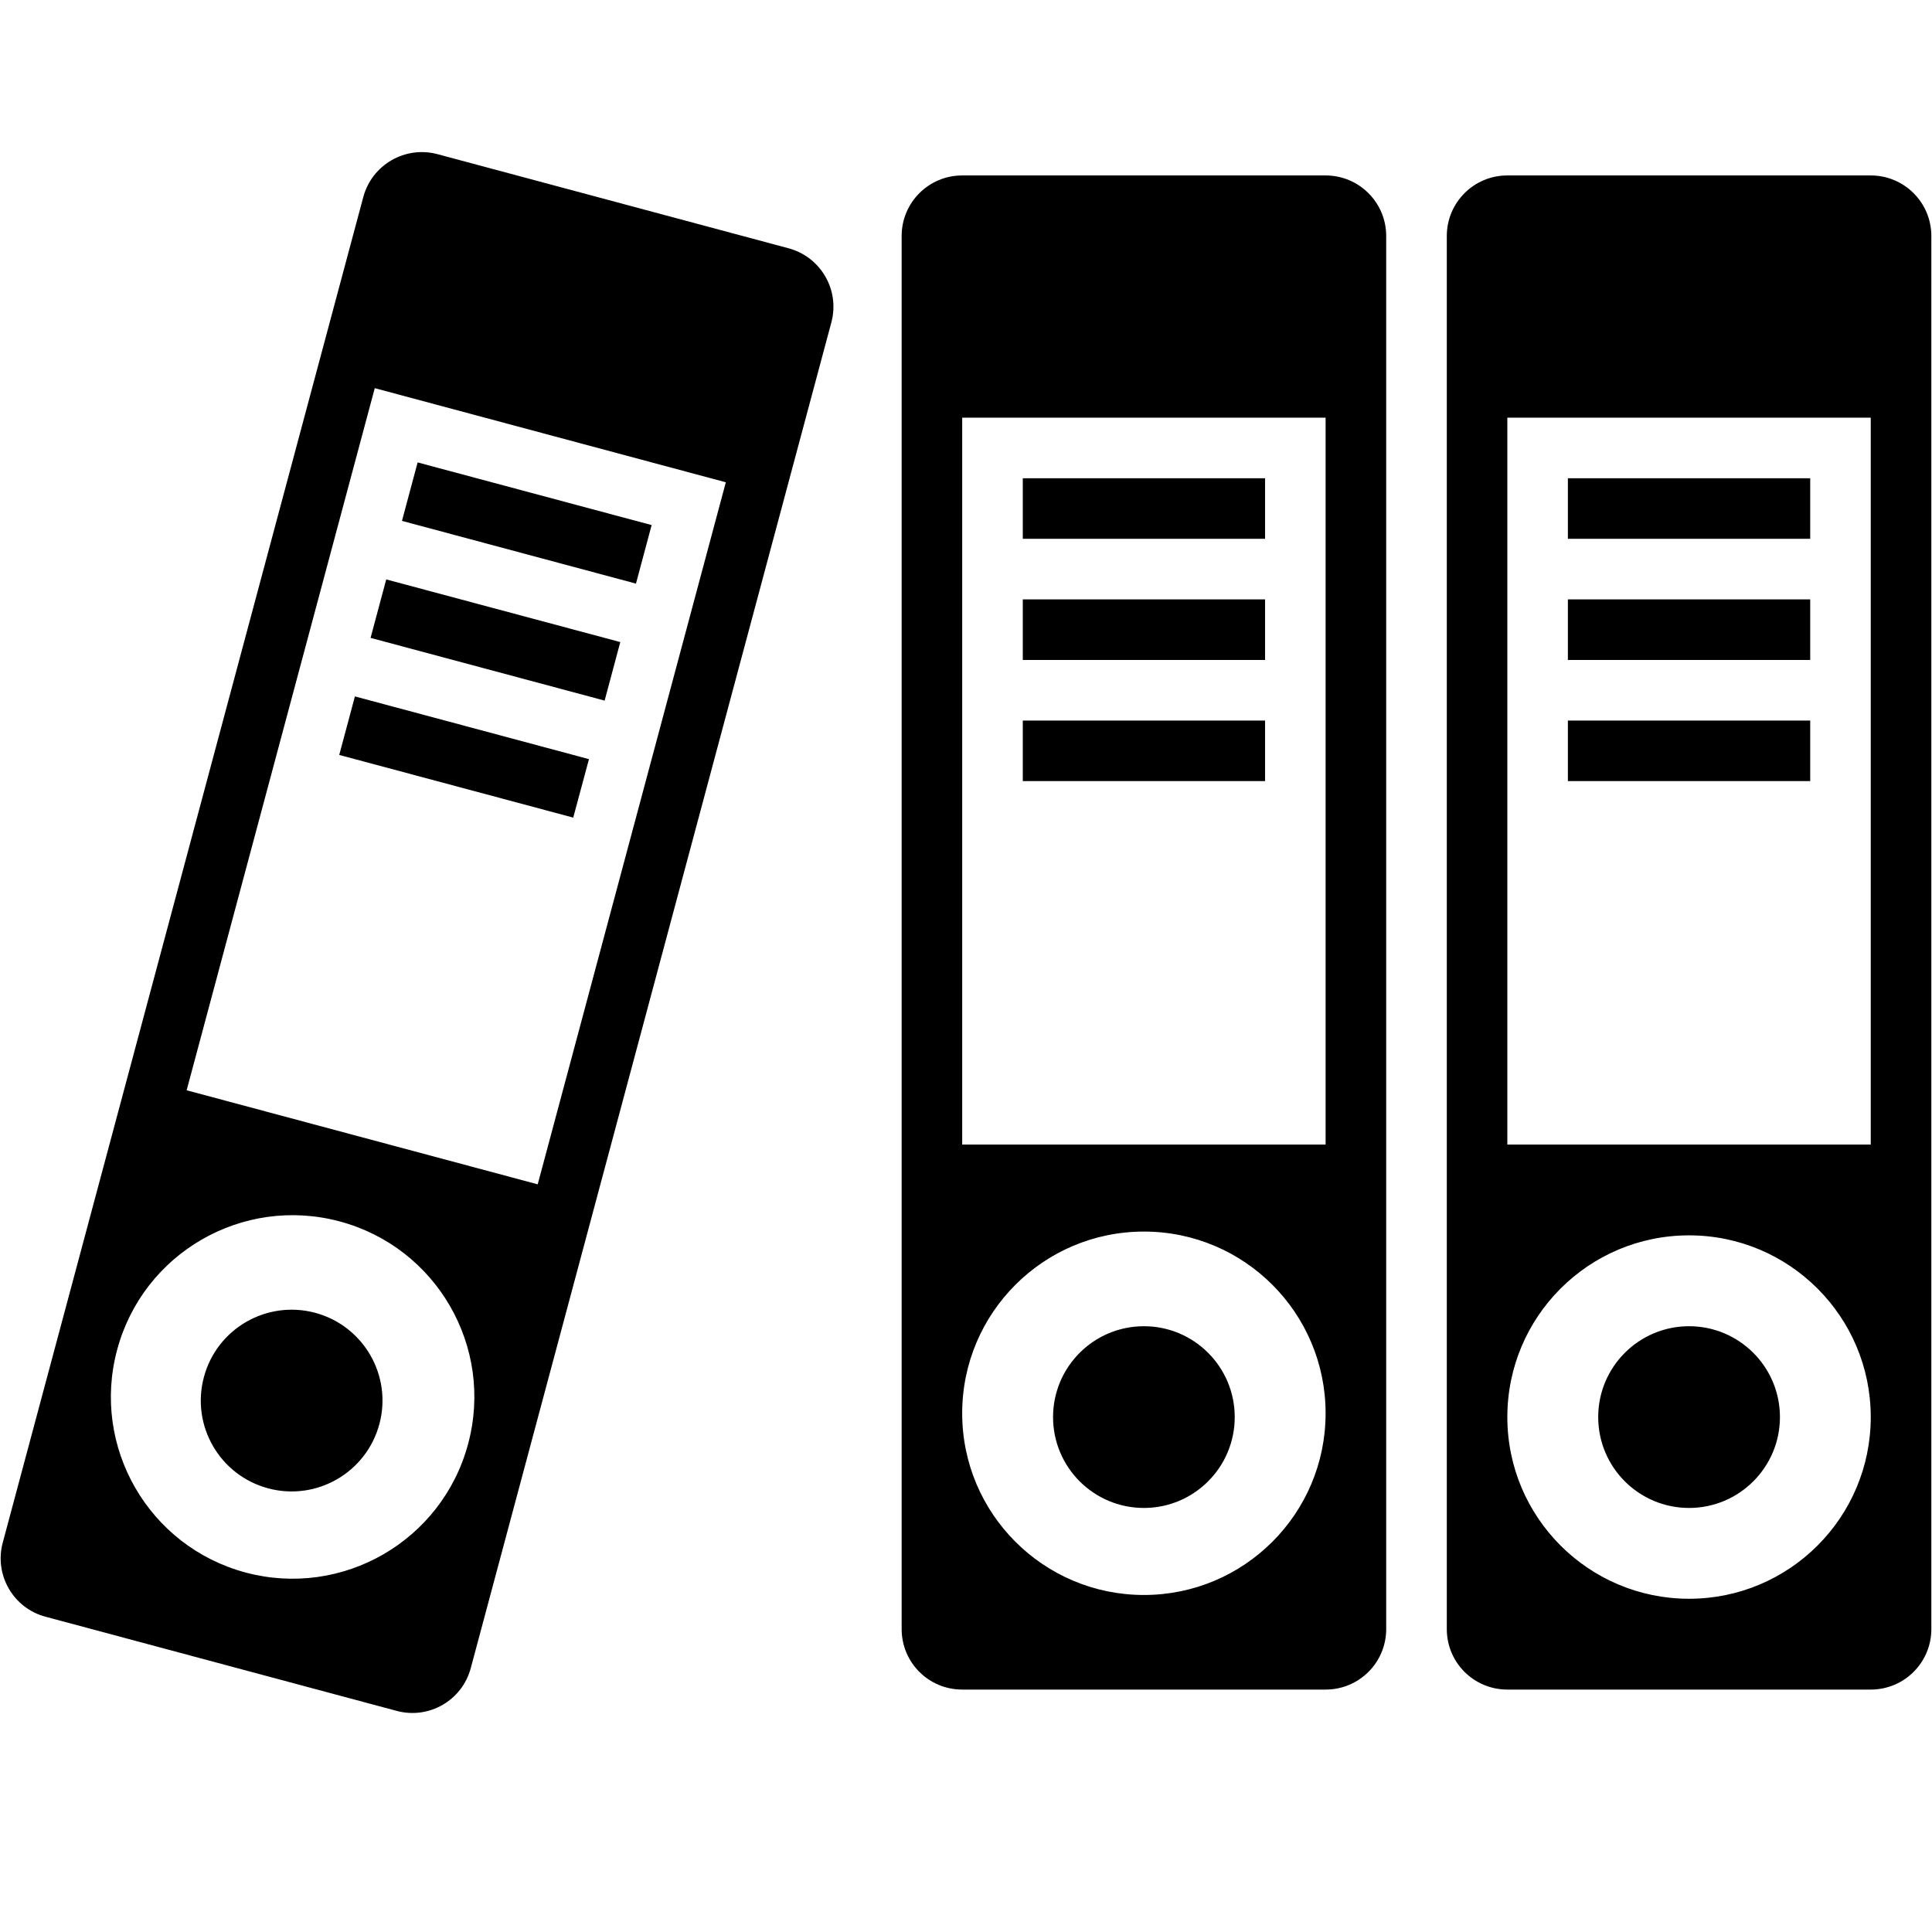 <?xml version="1.0" standalone="no"?><!DOCTYPE svg PUBLIC "-//W3C//DTD SVG 1.1//EN" "http://www.w3.org/Graphics/SVG/1.1/DTD/svg11.dtd"><svg t="1611814805574" class="icon" viewBox="0 0 1024 1024" version="1.1" xmlns="http://www.w3.org/2000/svg" p-id="3222" xmlns:xlink="http://www.w3.org/1999/xlink" width="150" height="150"><defs><style type="text/css"></style></defs><path d="M606.303 702.925c-26.603 0-48.161 21.559-48.161 48.16 0 26.604 21.56 48.161 48.161 48.161 26.571 0 48.131-21.558 48.131-48.161C654.435 724.484 632.873 702.925 606.303 702.925zM991.537 92.99 798.92 92.99c-17.736 0-32.087 14.351-32.087 32.087l0 738.345c0 17.798 14.351 32.086 32.087 32.086l192.616 0c17.735 0 32.116-14.288 32.116-32.086L1023.653 125.078C1023.653 107.341 1009.272 92.99 991.537 92.99zM895.243 847.378c-53.207 0-96.324-43.116-96.324-96.292 0-53.207 43.117-96.323 96.324-96.323 53.176 0 96.293 43.116 96.293 96.323C991.537 804.262 948.42 847.378 895.243 847.378zM991.537 606.632 798.92 606.632 798.92 221.37l192.616 0L991.536 606.632zM417.949 131.595 231.882 81.71c-17.109-4.576-34.72 5.577-39.327 22.717L1.444 817.673c-4.575 17.046 5.577 34.72 22.718 39.232l186.036 49.886c17.14 4.638 34.75-5.516 39.326-22.686l191.111-713.216C445.242 153.779 435.058 136.169 417.949 131.595zM248.112 765.283c-13.756 51.389-66.556 81.911-117.945 68.185-51.389-13.786-81.878-66.617-68.091-118.006 13.756-51.361 66.556-81.847 117.944-68.092C231.411 661.124 261.901 713.955 248.112 765.283zM284.994 627.722l-186.068-49.855 99.708-372.135 186.068 49.885L284.994 627.722zM167.05 695.811c-25.694-6.862-52.111 8.368-58.972 34.061-6.894 25.694 8.336 52.079 34.029 58.972s52.11-8.397 58.972-34.06C207.972 729.089 192.713 702.705 167.05 695.811zM345.378 278.304l-124.024-33.214-8.304 30.991 124.024 33.246L345.378 278.304zM320.466 371.338l8.303-31.022-124.056-33.214-8.304 30.991L320.466 371.338zM959.449 317.693 831.008 317.693l0 32.119 128.442 0L959.45 317.693zM702.596 92.99 509.981 92.99c-17.737 0-32.087 14.351-32.087 32.087l0 738.345c0 17.798 14.352 32.086 32.087 32.086l192.616 0c17.734 0 32.117-14.288 32.117-32.086L734.714 125.078C734.714 107.341 720.33 92.99 702.596 92.99zM606.303 845.373c-53.205 0-96.323-43.117-96.323-96.293 0-53.206 43.116-96.323 96.323-96.323 53.177 0 96.294 43.117 96.294 96.323C702.596 802.256 659.479 845.373 606.303 845.373zM702.596 606.632 509.981 606.632 509.981 221.37l192.616 0L702.596 606.632zM895.243 702.925c-26.604 0-48.161 21.559-48.161 48.16 0 26.604 21.558 48.161 48.161 48.161 26.572 0 48.162-21.558 48.162-48.161C943.406 724.484 921.816 702.925 895.243 702.925zM959.449 253.487 831.008 253.487l0 32.087 128.442 0L959.45 253.487zM670.51 253.487 542.097 253.487l0 32.087 128.412 0L670.509 253.487zM670.51 381.898 542.097 381.898l0 32.087 128.412 0L670.509 381.898zM670.51 317.693 542.097 317.693l0 32.119 128.412 0L670.509 317.693zM959.449 381.898 831.008 381.898l0 32.087 128.442 0L959.45 381.898zM179.803 400.134l124.024 33.215 8.336-30.99-124.055-33.247L179.803 400.134z" p-id="3223"></path></svg>
